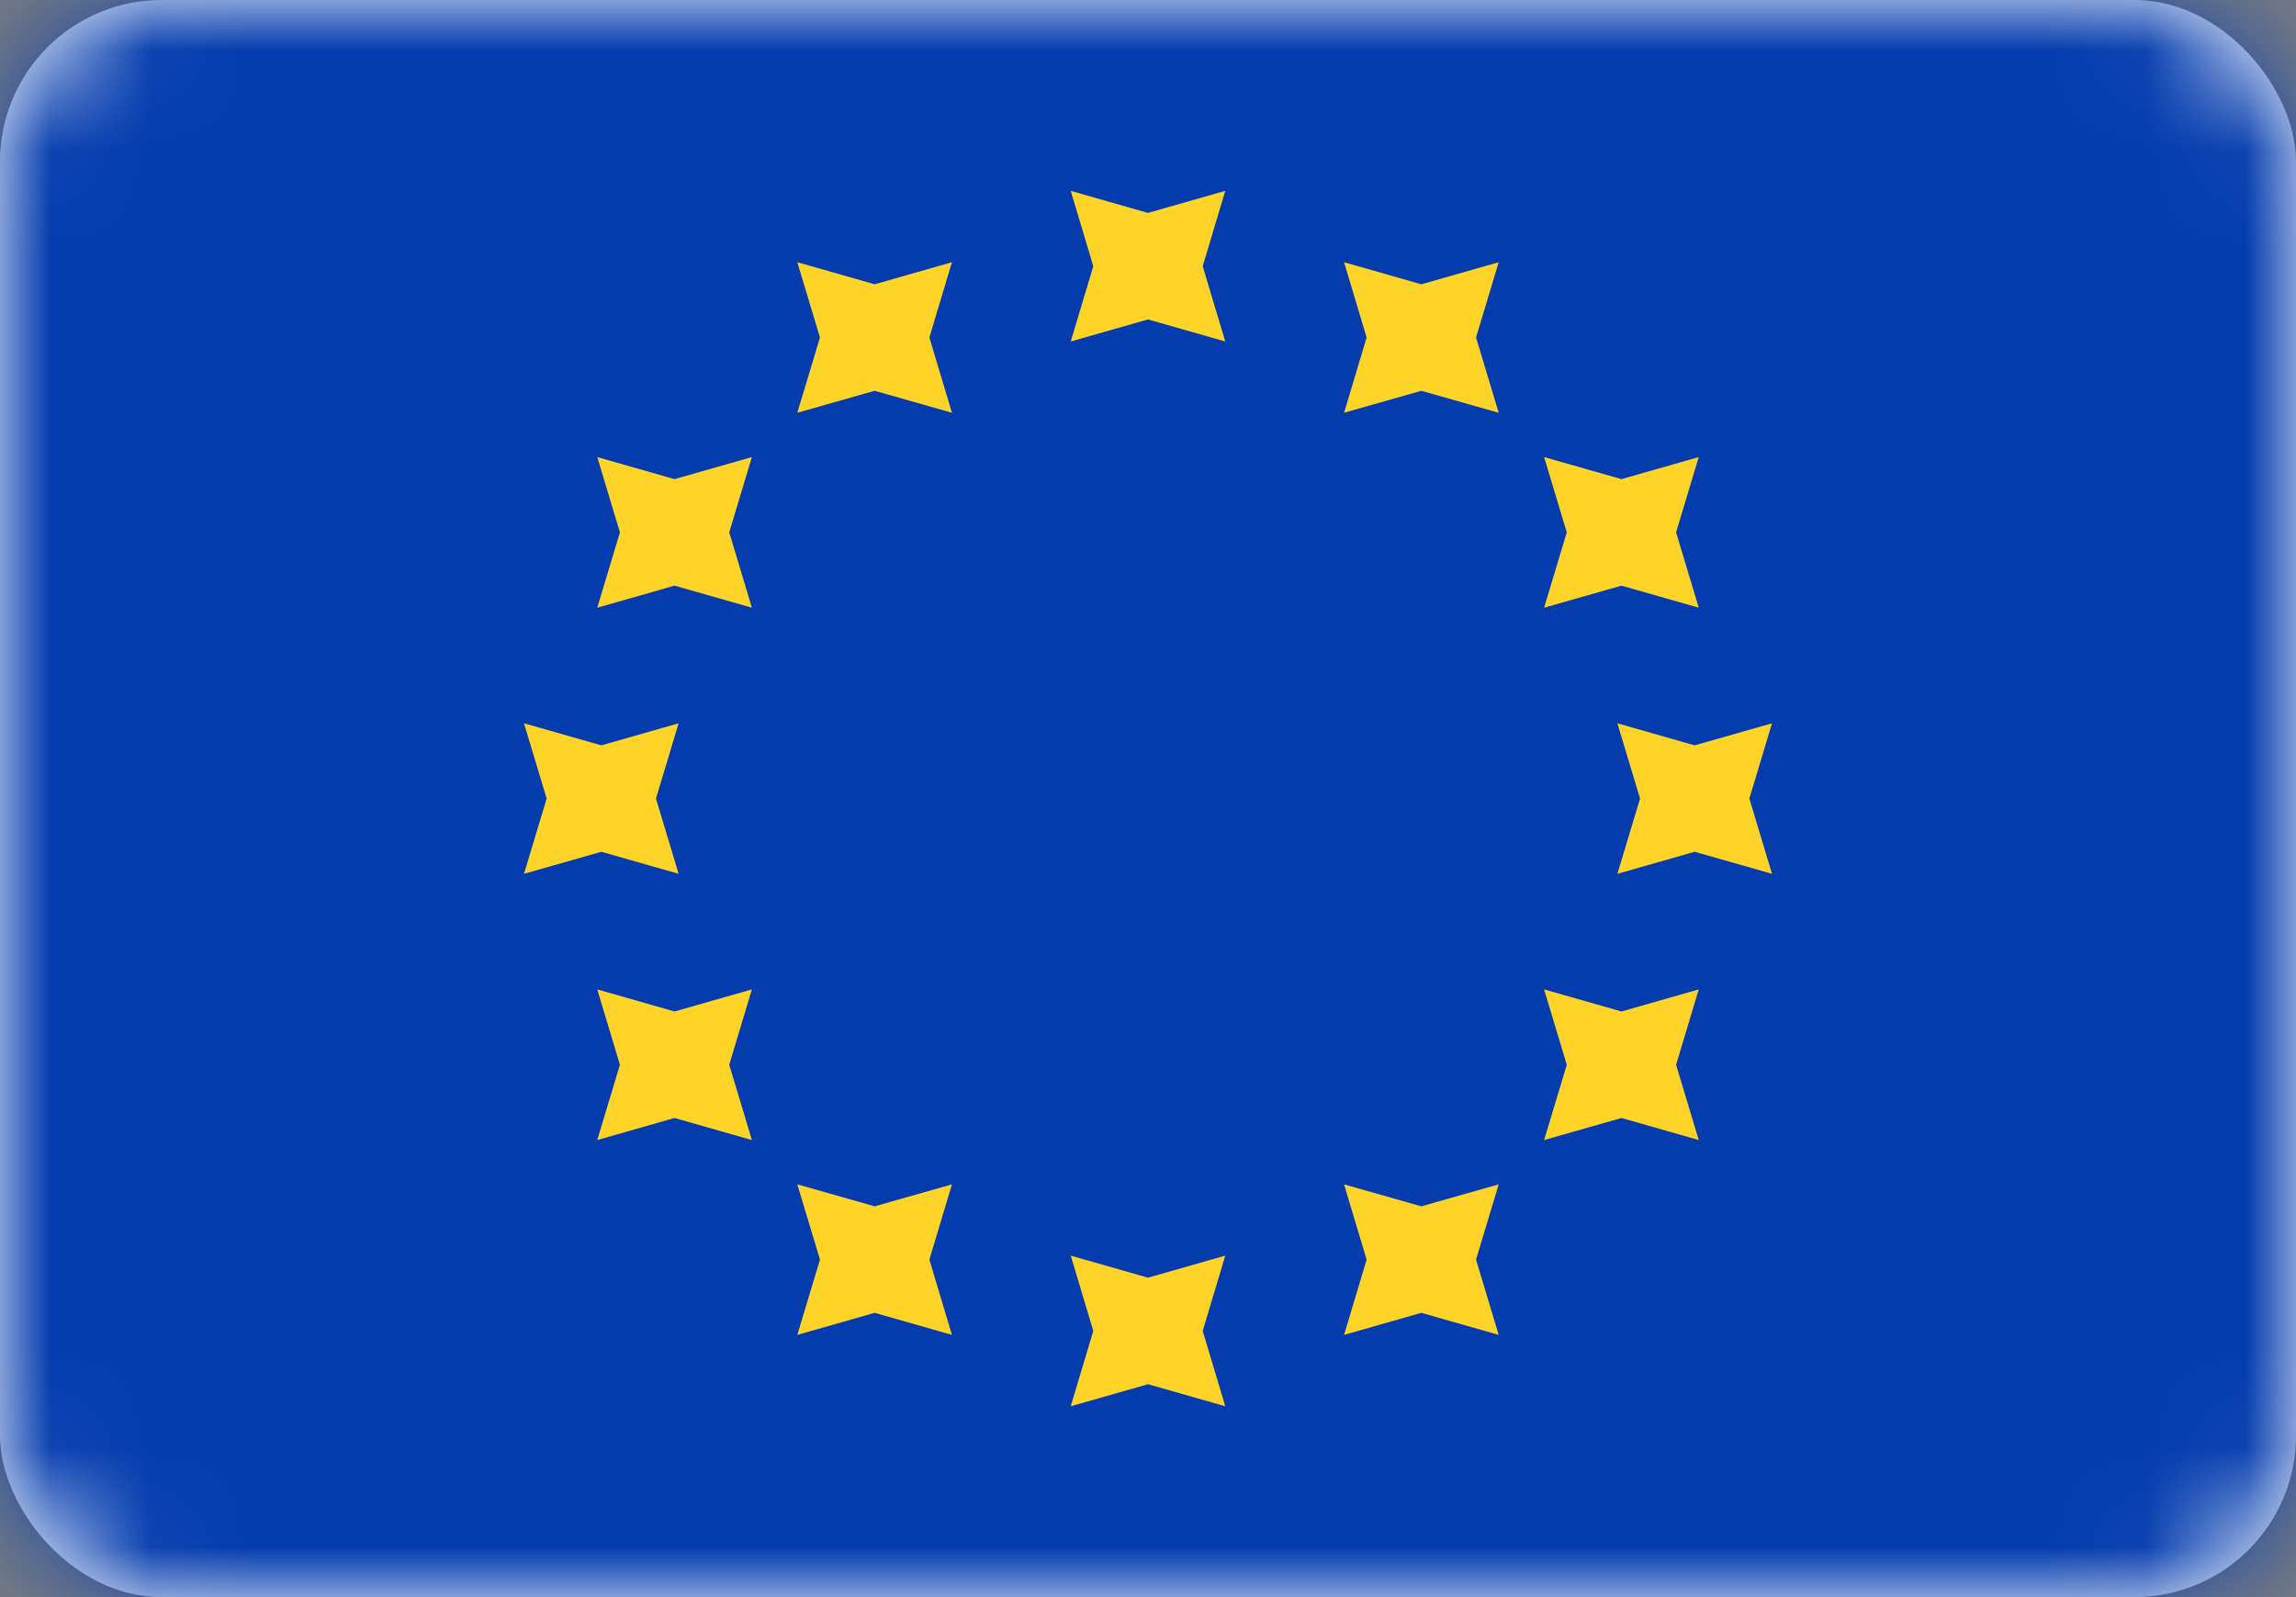 <?xml version="1.0" encoding="UTF-8"?>
<svg width="23px" height="16px" viewBox="0 0 23 16" version="1.1" xmlns="http://www.w3.org/2000/svg" xmlns:xlink="http://www.w3.org/1999/xlink">
    <rect x="0" y="0" width="23" height="16" fill="#808080" stroke="none"/>
    <!-- Generator: Sketch 39.1 (31720) - http://www.bohemiancoding.com/sketch -->
    <title>EU</title>
    <desc>Created with Sketch.</desc>
    <defs>
        <rect id="path-1" x="0" y="0" width="23" height="16" rx="1.62"></rect>
    </defs>
    <g id="Page-1" stroke="none" stroke-width="1" fill="none" fill-rule="evenodd">
        <g id="Flags" transform="translate(-113, -1072)">
            <g id="EU" transform="translate(113, 1072)">
                <mask id="mask-2" fill="white">
                    <use xlink:href="#path-1"></use>
                </mask>
                <use id="Mask" fill="#FFFFFF" xlink:href="#path-1"></use>
                <rect id="Mask-Copy" fill="#043CAE" mask="url(#mask-2)" x="0" y="0" width="23" height="16"></rect>
                <path d="M11.5,3.2 L10.726,3.421 L10.952,2.667 L10.726,1.912 L11.5,2.133 L12.274,1.912 L12.048,2.667 L12.274,3.421 L11.5,3.2 Z M11.5,13.867 L10.726,14.088 L10.952,13.333 L10.726,12.579 L11.5,12.8 L12.274,12.579 L12.048,13.333 L12.274,14.088 L11.5,13.867 Z M16.976,8.533 L16.202,8.754 L16.429,8 L16.202,7.246 L16.976,7.467 L17.751,7.246 L17.524,8 L17.751,8.754 L16.976,8.533 Z M6.024,8.533 L5.249,8.754 L5.476,8 L5.249,7.246 L6.024,7.467 L6.798,7.246 L6.571,8 L6.798,8.754 L6.024,8.533 Z M16.243,5.867 L15.468,6.088 L15.695,5.333 L15.468,4.579 L16.243,4.8 L17.017,4.579 L16.79,5.333 L17.017,6.088 L16.243,5.867 Z M6.757,11.2 L5.983,11.421 L6.21,10.667 L5.983,9.912 L6.757,10.133 L7.532,9.912 L7.305,10.667 L7.532,11.421 L6.757,11.2 Z M14.238,3.915 L13.464,4.135 L13.69,3.381 L13.464,2.627 L14.238,2.848 L15.013,2.627 L14.786,3.381 L15.013,4.135 L14.238,3.915 Z M8.762,13.152 L7.987,13.373 L8.214,12.619 L7.987,11.865 L8.762,12.085 L9.536,11.865 L9.31,12.619 L9.536,13.373 L8.762,13.152 Z M16.243,11.2 L15.468,11.421 L15.695,10.667 L15.468,9.912 L16.243,10.133 L17.017,9.912 L16.79,10.667 L17.017,11.421 L16.243,11.2 Z M6.757,5.867 L5.983,6.088 L6.21,5.333 L5.983,4.579 L6.757,4.8 L7.532,4.579 L7.305,5.333 L7.532,6.088 L6.757,5.867 Z M14.238,13.152 L13.464,13.373 L13.69,12.619 L13.464,11.865 L14.238,12.085 L15.013,11.865 L14.786,12.619 L15.013,13.373 L14.238,13.152 Z M8.762,3.915 L7.987,4.135 L8.214,3.381 L7.987,2.627 L8.762,2.848 L9.536,2.627 L9.31,3.381 L9.536,4.135 L8.762,3.915 Z" id="Star-2" fill="#FFD429" mask="url(#mask-2)"></path>
            </g>
        </g>
    </g>
</svg>